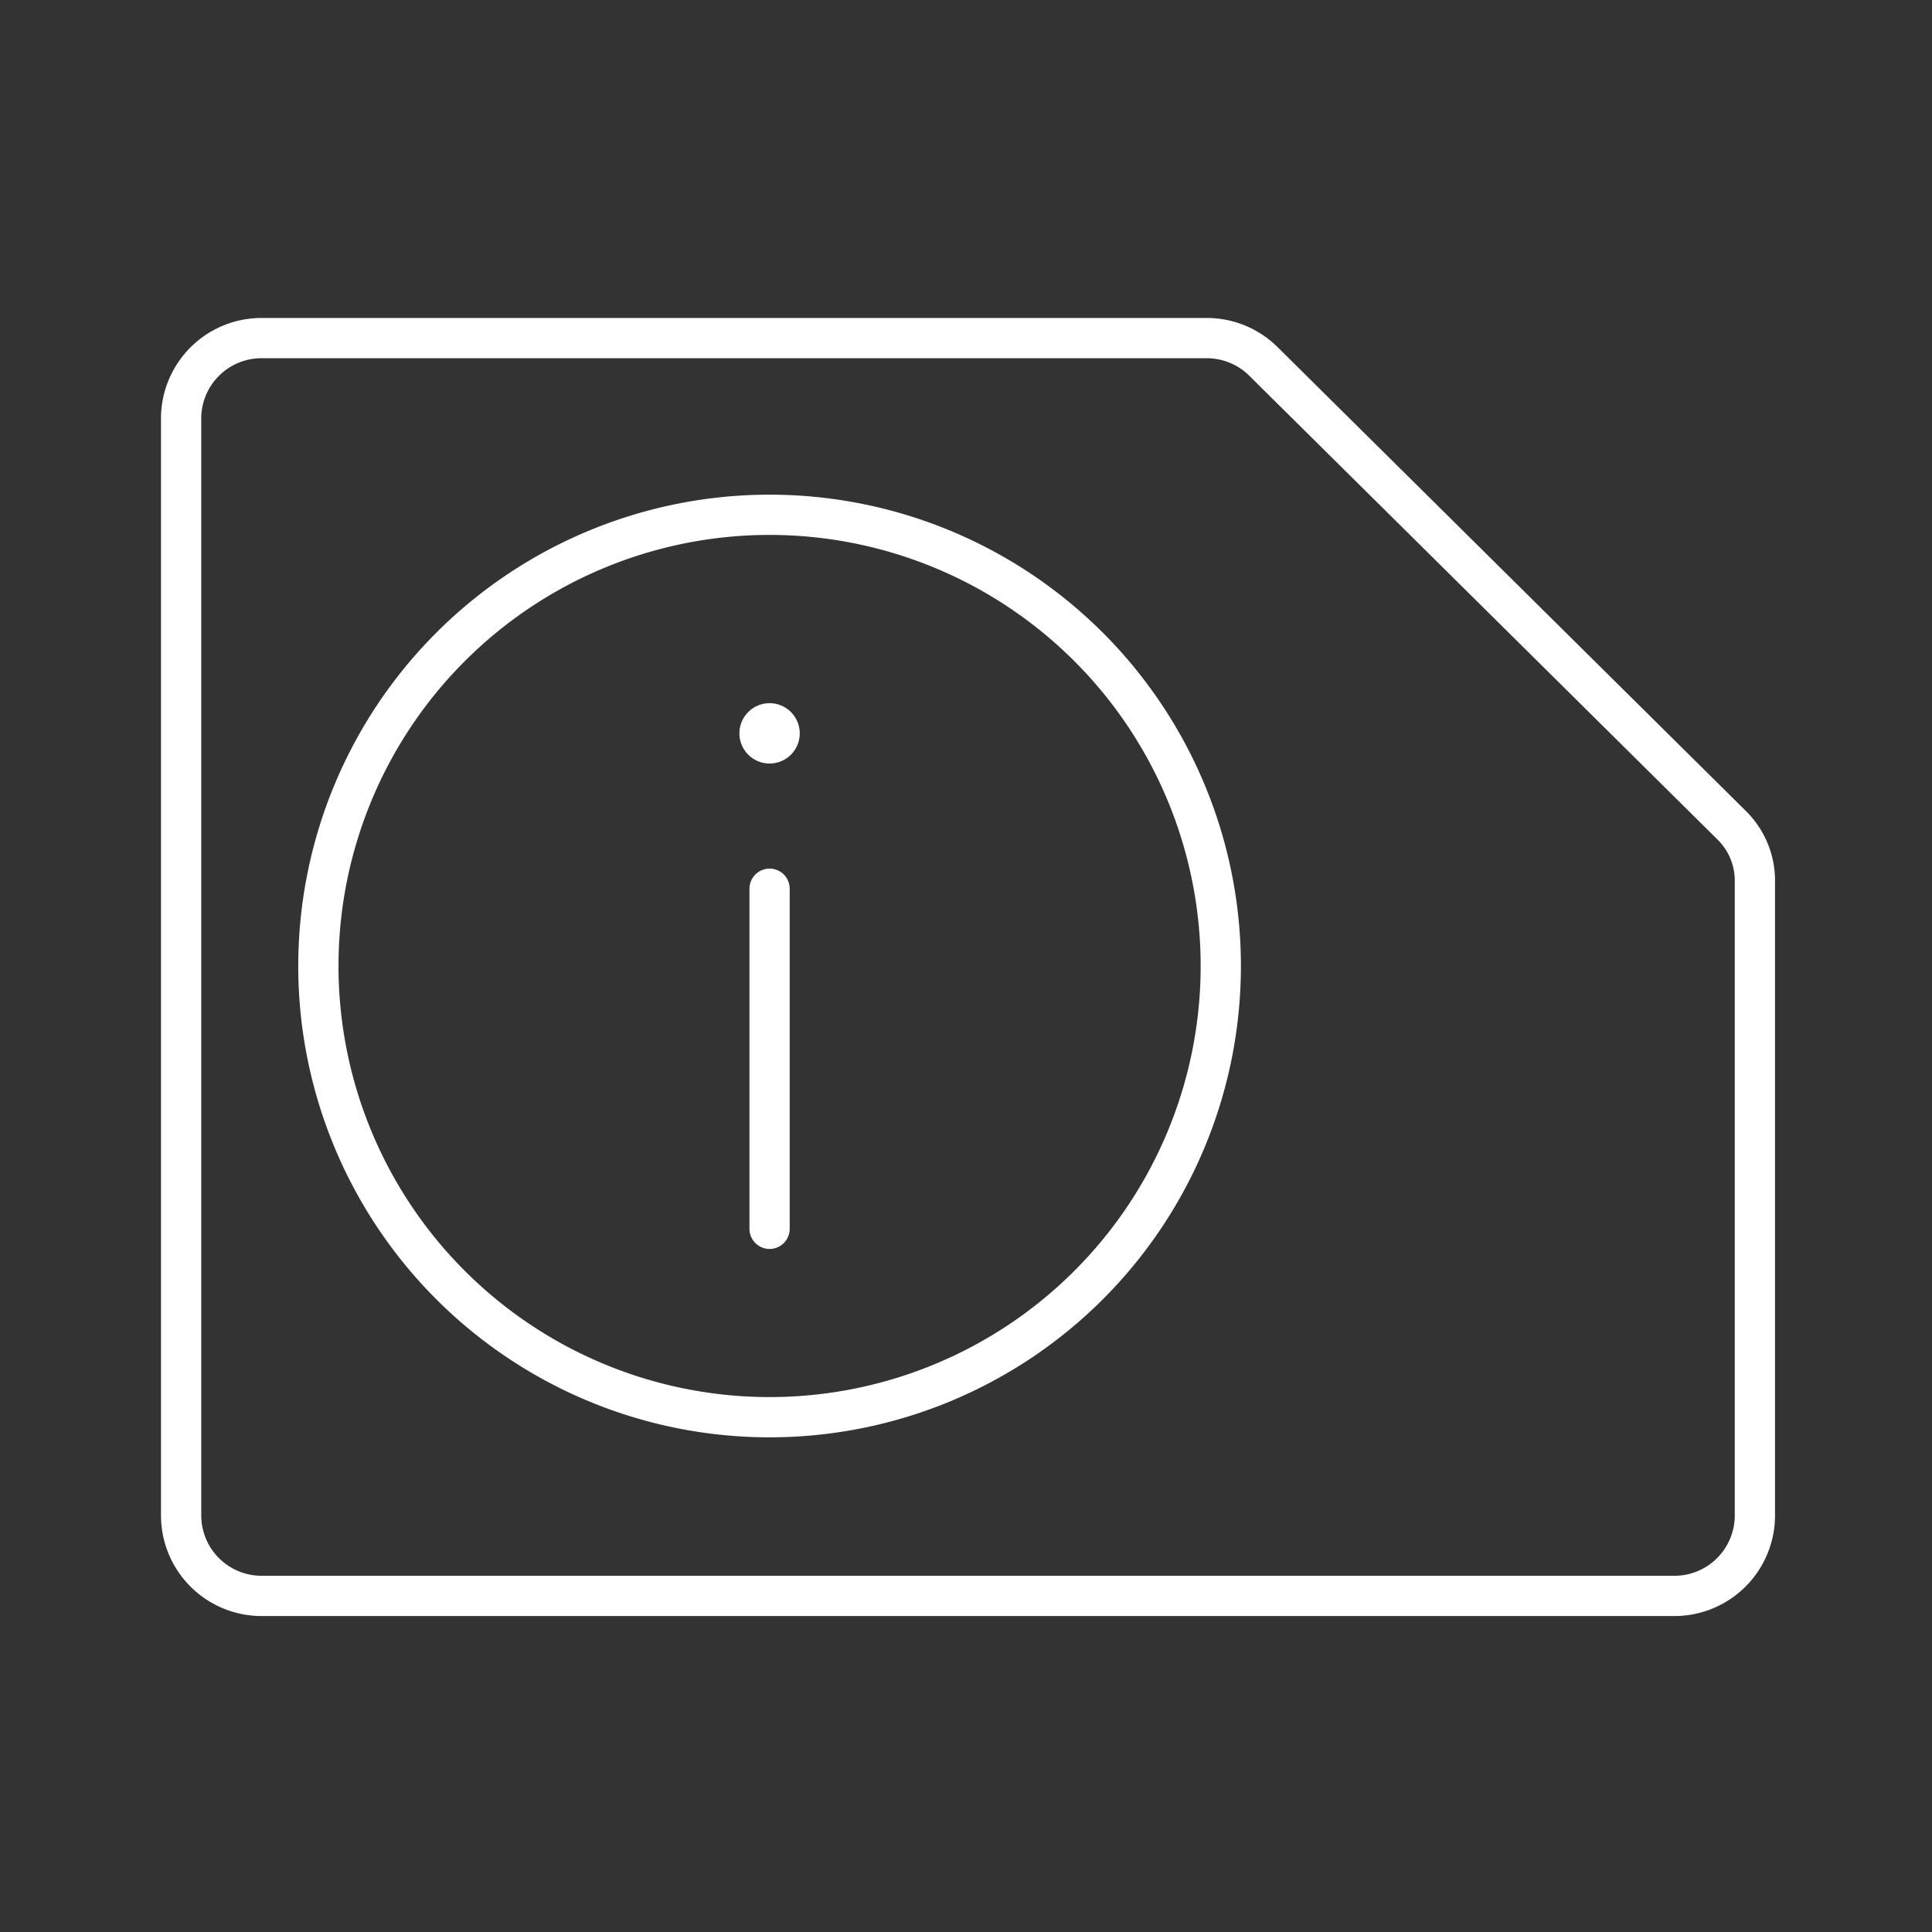 <svg viewBox="0 0 48 48" xmlns="http://www.w3.org/2000/svg">
 <rect x="0" y="0" width="48" height="48" fill="#333333" stroke="none"/>
 <defs>
  <style>.a{fill:none;stroke:#fff;stroke-linecap:round;stroke-linejoin:round;}.b{fill:#fff;}</style>
 </defs>
 <path class="a" d="M6.45,8.4A2,2,0,0,0,4.5,10.35v27.3a2,2,0,0,0,2,2h35.1a2,2,0,0,0,2-2V21.9a1.93,1.93,0,0,0-.56-1.38L31.41,9A2,2,0,0,0,30,8.4Z"/>
 <path class="a" d="M19.12,12.79A11.21,11.21,0,1,1,7.91,24,11.21,11.21,0,0,1,19.12,12.79Z"/>
 <circle class="b" cx="19.12" cy="18.22" r=".75"/>
 <line class="a" x1="19.12" x2="19.12" y1="22.08" y2="30.53"/>
</svg>
